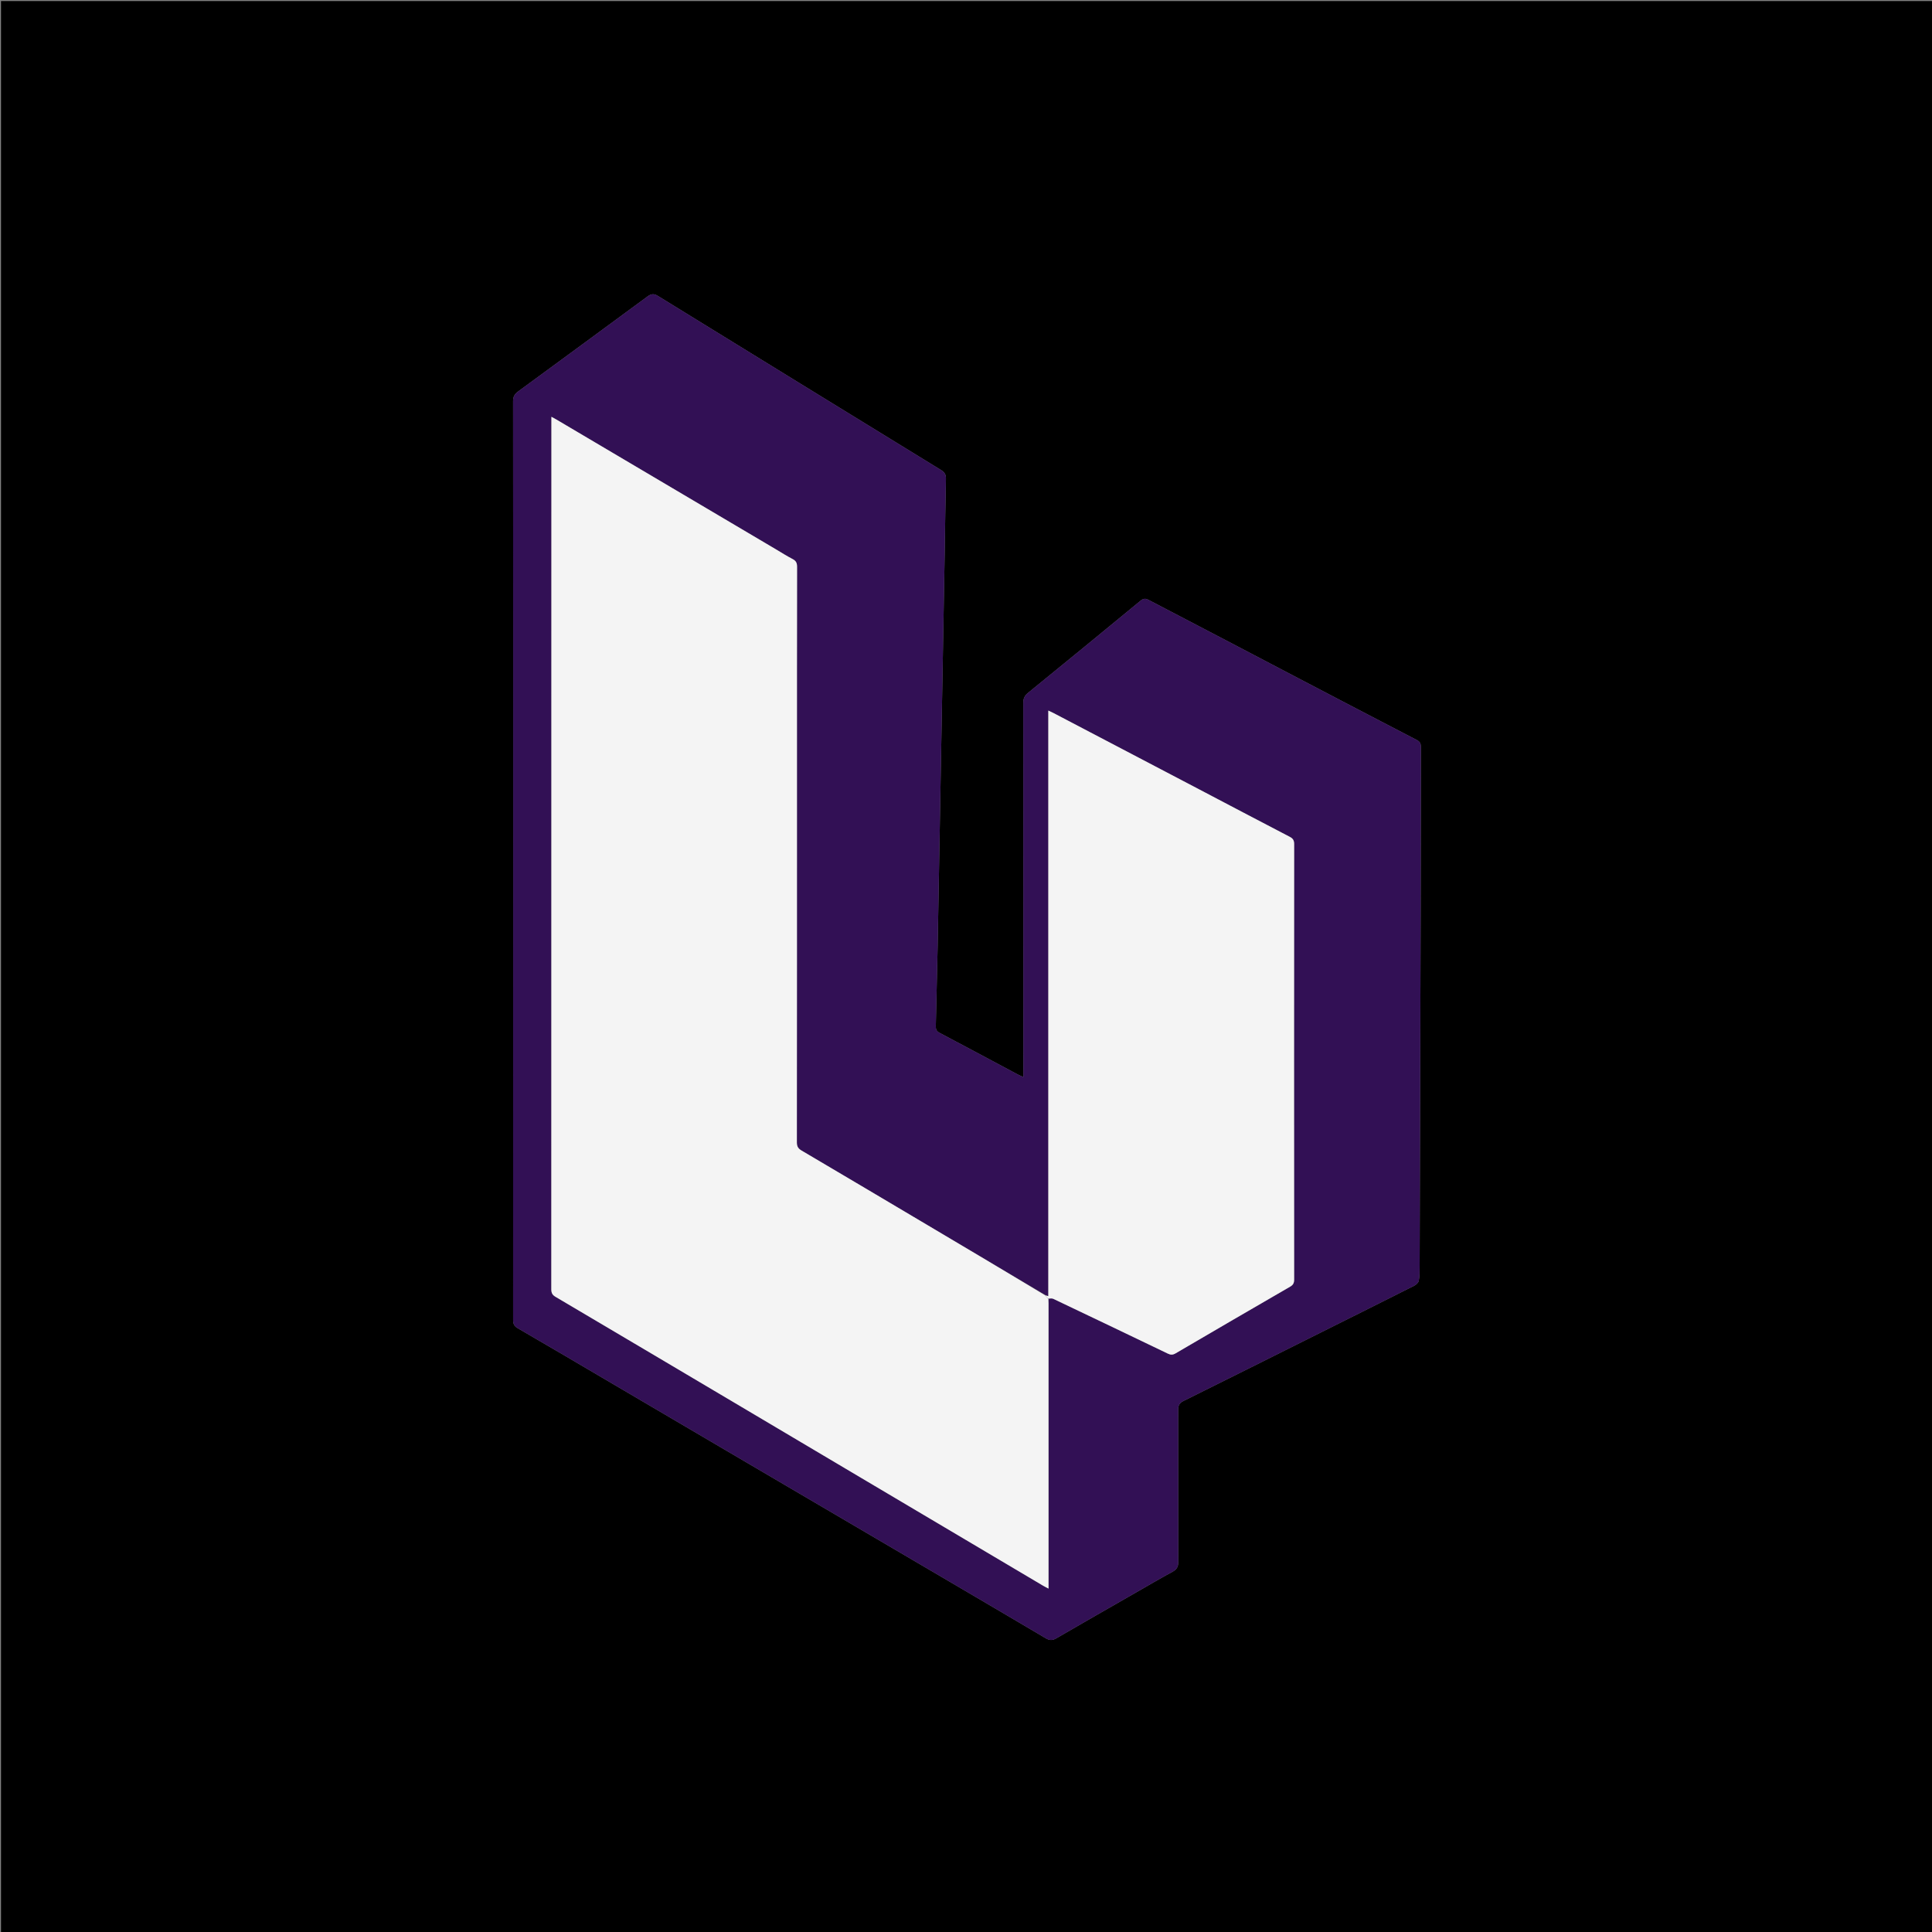 <svg version="1.1" id="Layer_1" xmlns="http://www.w3.org/2000/svg" xmlns:xlink="http://www.w3.org/1999/xlink" x="0px" y="0px"
	 width="100%" viewBox="0 0 1920 1920" enable-background="new 0 0 1920 1920" xml:space="preserve">
<rect x="0" y="0" width="1920" height="1920" fill="#808080" stroke="none"/>
<path fill="#000000" opacity="1" stroke="none" 
	d="
M1257,1921 
	C838,1921 419.5,1921 1,1921 
	C1,1281 1,641 1,1 
	C641,1 1281,1 1921,1 
	C1921,641 1921,1281 1921,1921 
	C1699.833,1921 1478.667,1921 1257,1921 
M1129.039,1582.54 
	C1141.045,1575.684 1152.949,1568.641 1165.11,1562.074 
	C1169.306,1559.809 1170.96,1557.259 1170.947,1552.379 
	C1170.808,1501.881 1170.987,1451.381 1170.865,1400.882 
	C1170.854,1396.362 1172.355,1394.134 1176.348,1392.157 
	C1218.612,1371.234 1260.775,1350.107 1302.966,1329.036 
	C1337.106,1311.986 1371.263,1294.971 1405.341,1277.797 
	C1407.276,1276.822 1409.563,1274.756 1409.944,1272.849 
	C1410.815,1268.492 1410.792,1263.919 1410.806,1259.433 
	C1411.174,1142.616 1411.532,1025.799 1411.819,908.981 
	C1411.956,853.482 1411.922,797.983 1412.054,742.484 
	C1412.062,739.15 1411.282,737.097 1408.048,735.422 
	C1368.843,715.117 1329.72,694.655 1290.591,674.203 
	C1267.41,662.086 1244.27,649.893 1221.091,637.773 
	C1194.515,623.877 1167.907,610.043 1141.342,596.125 
	C1138.503,594.638 1136.288,594.668 1133.65,596.84 
	C1096.37,627.532 1059.064,658.193 1021.581,688.636 
	C1018.014,691.534 1016.924,694.416 1016.927,698.746 
	C1017.018,820.077 1017,941.409 1017,1062.74 
	C1017,1064.981 1017,1067.223 1017,1070.407 
	C1014.364,1069.163 1012.728,1068.473 1011.167,1067.641 
	C985.293,1053.848 959.46,1039.976 933.519,1026.309 
	C930.375,1024.653 929.93,1022.507 930.006,1019.462 
	C930.664,993.16 931.271,966.858 931.823,940.554 
	C932.222,921.571 932.513,902.585 932.851,883.601 
	C933.522,845.966 934.19,808.33 934.864,770.694 
	C935.186,752.71 935.525,734.725 935.846,716.741 
	C936.522,678.939 937.19,641.136 937.865,603.334 
	C938.189,585.183 938.548,567.032 938.846,548.881 
	C939.244,524.563 939.493,500.243 940.069,475.93 
	C940.169,471.702 938.784,469.326 935.241,467.152 
	C841.386,409.558 747.576,351.889 653.838,294.103 
	C649.896,291.673 647.166,291.916 643.57,294.567 
	C600.662,326.194 557.666,357.7 514.678,389.22 
	C511.458,391.581 509.888,394.299 509.892,398.645 
	C510.021,551.476 510,704.307 510,857.138 
	C510,1008.636 510.012,1160.133 509.934,1311.631 
	C509.932,1315.498 510.835,1317.839 514.482,1319.951 
	C545.909,1338.148 577.18,1356.616 608.491,1375.012 
	C652.872,1401.088 697.24,1427.187 741.63,1453.248 
	C806.276,1491.201 870.943,1529.118 935.59,1567.069 
	C970.212,1587.394 1004.83,1607.727 1039.388,1628.16 
	C1042.964,1630.275 1045.93,1630.329 1049.549,1628.232 
	C1075.781,1613.033 1102.102,1597.986 1129.039,1582.54 
z"/>
<path fill="#321055" opacity="1" stroke="none" 
	d="
M1128.717,1582.716 
	C1102.102,1597.986 1075.781,1613.033 1049.549,1628.232 
	C1045.93,1630.329 1042.964,1630.275 1039.388,1628.16 
	C1004.83,1607.727 970.212,1587.394 935.59,1567.069 
	C870.943,1529.118 806.276,1491.201 741.63,1453.248 
	C697.24,1427.187 652.872,1401.088 608.491,1375.012 
	C577.18,1356.616 545.909,1338.148 514.482,1319.951 
	C510.835,1317.839 509.932,1315.498 509.934,1311.631 
	C510.012,1160.133 510,1008.636 510,857.138 
	C510,704.307 510.021,551.476 509.892,398.645 
	C509.888,394.299 511.458,391.581 514.678,389.22 
	C557.666,357.7 600.662,326.194 643.57,294.567 
	C647.166,291.916 649.896,291.673 653.838,294.103 
	C747.576,351.889 841.386,409.558 935.241,467.152 
	C938.784,469.326 940.169,471.702 940.069,475.93 
	C939.493,500.243 939.244,524.563 938.846,548.881 
	C938.548,567.032 938.189,585.183 937.865,603.334 
	C937.19,641.136 936.522,678.939 935.846,716.741 
	C935.525,734.725 935.186,752.71 934.864,770.694 
	C934.19,808.33 933.522,845.966 932.851,883.601 
	C932.513,902.585 932.222,921.571 931.823,940.554 
	C931.271,966.858 930.664,993.16 930.006,1019.462 
	C929.93,1022.507 930.375,1024.653 933.519,1026.309 
	C959.46,1039.976 985.293,1053.848 1011.167,1067.641 
	C1012.728,1068.473 1014.364,1069.163 1017,1070.407 
	C1017,1067.223 1017,1064.981 1017,1062.74 
	C1017,941.409 1017.018,820.077 1016.927,698.746 
	C1016.924,694.416 1018.014,691.534 1021.581,688.636 
	C1059.064,658.193 1096.37,627.532 1133.65,596.84 
	C1136.288,594.668 1138.503,594.638 1141.342,596.125 
	C1167.907,610.043 1194.515,623.877 1221.091,637.773 
	C1244.27,649.893 1267.41,662.086 1290.591,674.203 
	C1329.72,694.655 1368.843,715.117 1408.048,735.422 
	C1411.282,737.097 1412.062,739.15 1412.054,742.484 
	C1411.922,797.983 1411.956,853.482 1411.819,908.981 
	C1411.532,1025.799 1411.174,1142.616 1410.806,1259.433 
	C1410.792,1263.919 1410.815,1268.492 1409.944,1272.849 
	C1409.563,1274.756 1407.276,1276.822 1405.341,1277.797 
	C1371.263,1294.971 1337.106,1311.986 1302.966,1329.036 
	C1260.775,1350.107 1218.612,1371.234 1176.348,1392.157 
	C1172.355,1394.134 1170.854,1396.362 1170.865,1400.882 
	C1170.987,1451.381 1170.808,1501.881 1170.947,1552.379 
	C1170.96,1557.259 1169.306,1559.809 1165.11,1562.074 
	C1152.949,1568.641 1141.045,1575.684 1128.717,1582.716 
M1041.99,1290.271 
	C1043.596,1290.413 1045.412,1290.114 1046.777,1290.763 
	C1084.73,1308.817 1122.651,1326.937 1160.523,1345.158 
	C1163.328,1346.507 1165.403,1346.616 1168.213,1344.97 
	C1206.104,1322.77 1244.06,1300.679 1282.076,1278.691 
	C1285.042,1276.975 1286.083,1275.127 1286.08,1271.695 
	C1285.987,1127.385 1285.985,983.074 1286.087,838.763 
	C1286.09,835.071 1284.894,833.277 1281.662,831.6 
	C1251.462,815.918 1221.37,800.026 1191.232,784.225 
	C1143.1,758.991 1094.958,733.777 1046.816,708.564 
	C1045.392,707.818 1043.917,707.17 1041.82,706.167 
	C1041.82,900.497 1041.82,1094.164 1041.82,1288.144 
	C1040.525,1287.725 1039.761,1287.477 1038.467,1286.768 
	C1000.282,1264.117 962.099,1241.464 923.912,1218.817 
	C881.48,1193.651 839.071,1168.444 796.559,1143.412 
	C793.122,1141.389 791.903,1139.27 791.906,1135.283 
	C792.021,1014.117 792,892.951 792,771.785 
	C792,702.285 791.963,632.786 792.099,563.286 
	C792.107,559.426 791.028,557.313 787.607,555.55 
	C781.872,552.595 776.425,549.082 770.862,545.793 
	C698.128,502.788 625.395,459.78 552.658,416.78 
	C551.288,415.971 549.865,415.25 548,414.233 
	C548,416.385 548,417.866 548,419.347 
	C548,706.679 548.007,994.011 547.915,1281.343 
	C547.914,1284.96 548.966,1286.91 552.109,1288.766 
	C617.135,1327.155 682.089,1365.666 747.05,1404.167 
	C783.31,1425.657 819.553,1447.179 855.81,1468.675 
	C916.067,1504.398 976.329,1540.112 1036.596,1575.819 
	C1038.212,1576.776 1039.909,1577.596 1042,1578.71 
	C1042,1576.808 1042,1575.648 1042,1574.487 
	C1042,1481.321 1042.001,1388.155 1041.993,1294.988 
	C1041.993,1293.659 1041.889,1292.33 1041.99,1290.271 
z"/>
<path fill="#F4F4F4" opacity="1" stroke="none" 
	d="
M1041.833,1291 
	C1041.889,1292.33 1041.993,1293.659 1041.993,1294.988 
	C1042.001,1388.155 1042,1481.321 1042,1574.487 
	C1042,1575.648 1042,1576.808 1042,1578.71 
	C1039.909,1577.596 1038.212,1576.776 1036.596,1575.819 
	C976.329,1540.112 916.067,1504.398 855.81,1468.675 
	C819.553,1447.179 783.31,1425.657 747.05,1404.167 
	C682.089,1365.666 617.135,1327.155 552.109,1288.766 
	C548.966,1286.91 547.914,1284.96 547.915,1281.343 
	C548.007,994.011 548,706.679 548,419.347 
	C548,417.866 548,416.385 548,414.233 
	C549.865,415.25 551.288,415.971 552.658,416.78 
	C625.395,459.78 698.128,502.788 770.862,545.793 
	C776.425,549.082 781.872,552.595 787.607,555.55 
	C791.028,557.313 792.107,559.426 792.099,563.286 
	C791.963,632.786 792,702.285 792,771.785 
	C792,892.951 792.021,1014.117 791.906,1135.283 
	C791.903,1139.27 793.122,1141.389 796.559,1143.412 
	C839.071,1168.444 881.48,1193.651 923.912,1218.817 
	C962.099,1241.464 1000.282,1264.117 1038.75,1287.332 
	C1039.966,1288.931 1040.9,1289.965 1041.833,1291 
z"/>
<path fill="#F4F4F4" opacity="1" stroke="none" 
	d="
M1041.912,1290.635 
	C1040.9,1289.965 1039.966,1288.931 1039.015,1287.563 
	C1039.761,1287.477 1040.525,1287.725 1041.82,1288.144 
	C1041.82,1094.164 1041.82,900.497 1041.82,706.167 
	C1043.917,707.17 1045.392,707.818 1046.816,708.564 
	C1094.958,733.777 1143.1,758.991 1191.232,784.225 
	C1221.37,800.026 1251.462,815.918 1281.662,831.6 
	C1284.894,833.277 1286.09,835.071 1286.087,838.763 
	C1285.985,983.074 1285.987,1127.385 1286.08,1271.695 
	C1286.083,1275.127 1285.042,1276.975 1282.076,1278.691 
	C1244.06,1300.679 1206.104,1322.77 1168.213,1344.97 
	C1165.403,1346.616 1163.328,1346.507 1160.523,1345.158 
	C1122.651,1326.937 1084.73,1308.817 1046.777,1290.763 
	C1045.412,1290.114 1043.596,1290.413 1041.912,1290.635 
z"/>
</svg>
